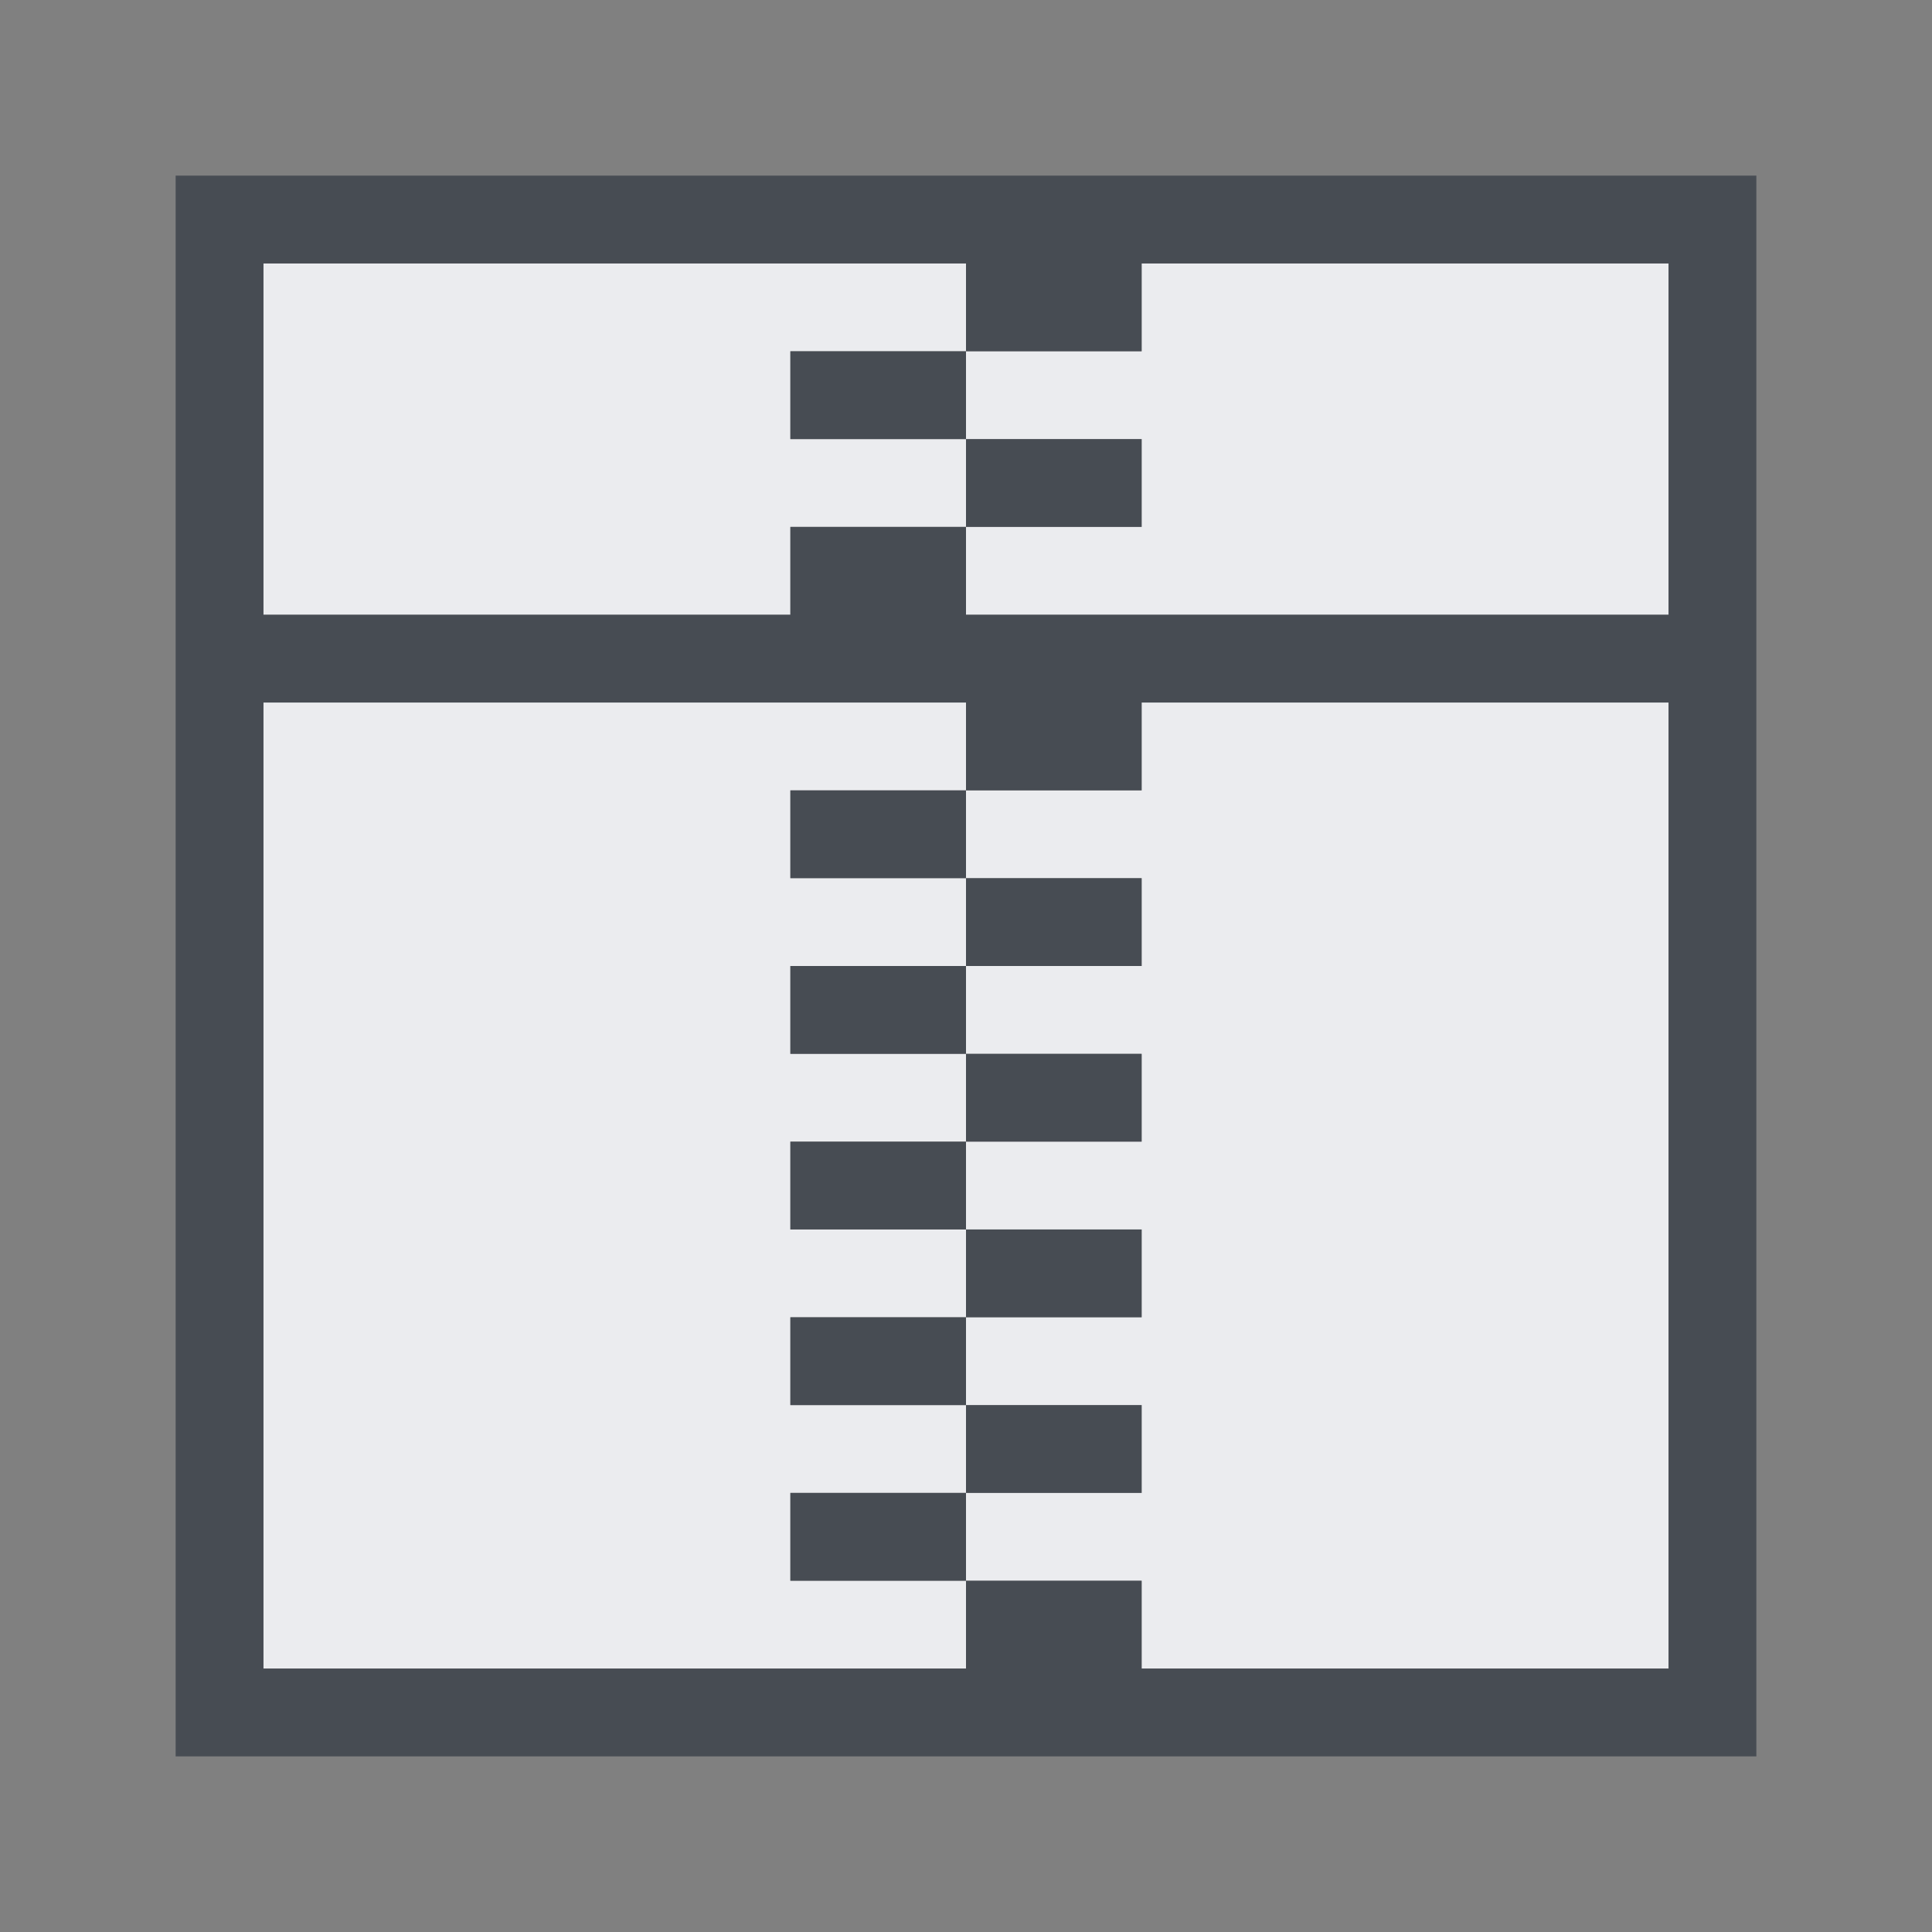 <?xml version="1.0" encoding="UTF-8" standalone="no"?>
<!-- Created with Inkscape (http://www.inkscape.org/) -->

<svg
   xmlns:dc="http://purl.org/dc/elements/1.1/"
   xmlns:cc="http://creativecommons.org/ns#"
   xmlns:rdf="http://www.w3.org/1999/02/22-rdf-syntax-ns#"
   xmlns:svg="http://www.w3.org/2000/svg"
   xmlns="http://www.w3.org/2000/svg"
   xmlns:sodipodi="http://sodipodi.sourceforge.net/DTD/sodipodi-0.dtd"
   xmlns:inkscape="http://www.inkscape.org/namespaces/inkscape"
   version="1.1"
   width="22"
   height="22"
   id="svg2"
   inkscape:version="0.48.3.1 r9886"
   sodipodi:docname="folder-tar.svg">
  <rect width="100%" height="100%" fill="#808080" stroke="none"/>
  <sodipodi:namedview
     pagecolor="#ffffff"
     bordercolor="#666666"
     borderopacity="1"
     objecttolerance="10"
     gridtolerance="10"
     guidetolerance="10"
     inkscape:pageopacity="0"
     inkscape:pageshadow="2"
     inkscape:window-width="1920"
     inkscape:window-height="1027"
     id="namedview6"
     showgrid="true"
     inkscape:zoom="41.7193"
     inkscape:cx="12.833717"
     inkscape:cy="11.948128"
     inkscape:window-x="-10"
     inkscape:window-y="31"
     inkscape:window-maximized="1"
     inkscape:current-layer="svg2"
     inkscape:snap-bbox="true"
     inkscape:bbox-paths="true"
     inkscape:bbox-nodes="true"
     inkscape:snap-bbox-edge-midpoints="true"
     inkscape:snap-bbox-midpoints="true"
     inkscape:object-paths="true"
     inkscape:snap-intersection-paths="true"
     inkscape:object-nodes="true"
     inkscape:snap-smooth-nodes="true"
     inkscape:snap-object-midpoints="true"
     inkscape:snap-center="true"
     inkscape:snap-midpoints="true">
    <inkscape:grid
       type="xygrid"
       id="grid2982"
       empspacing="5"
       visible="true"
       enabled="true"
       snapvisiblegridlinesonly="true" />
  </sodipodi:namedview>
  <defs
     id="defs4" />
  <path
     sodipodi:nodetypes="cccccccccccccccccccccccccccccccccccccccccccccccccccccccccccccccccccccccc"
     inkscape:connector-curvature="0"
     id="path2983"
     d="M 3,3 3,7 9,7 9,6 11,6 11,5 9,5 9,4 11,4 11,3 z m 8,1 0,1 2,0 0,1 -2,0 0,1 8,0 0,-4 -6,0 0,1 z m -8,4 0,11 8,0 0,-1 -2,0 0,-1 2,0 0,-1 -2,0 0,-1 2,0 0,-1 -2,0 0,-1 2,0 0,-1 -2,0 0,-1 2,0 0,-1 -2,0 0,-1 2,0 0,-1 z m 8,1 0,1 2,0 0,1 -2,0 0,1 2,0 0,1 -2,0 0,1 2,0 0,1 -2,0 0,1 2,0 0,1 -2,0 0,1 2,0 0,1 6,0 0,-11 -6,0 0,1 z"
     style="color:#000000;fill:#f3f4f7;fill-opacity:0.928;fill-rule:nonzero;stroke:none;stroke-width:1;marker:none;visibility:visible;display:inline;overflow:visible;enable-background:accumulate" />
  <path
     style="font-size:medium;font-style:normal;font-variant:normal;font-weight:normal;font-stretch:normal;text-indent:0;text-align:start;text-decoration:none;line-height:normal;letter-spacing:normal;word-spacing:normal;text-transform:none;direction:ltr;block-progression:tb;writing-mode:lr-tb;text-anchor:start;baseline-shift:baseline;color:#000000;fill:#2f3741;fill-opacity:0.7;fill-rule:nonzero;stroke:none;stroke-width:2;marker:none;visibility:visible;display:inline;overflow:visible;enable-background:accumulate;font-family:Sans;-inkscape-font-specification:Sans"
     d="m 2,2 0,1 0,4 0,1 0,11 0,1 1,0 8,0 1,0 1,0 6,0 1,0 0,-1 L 20,8 20,7 20,3 20,2 19,2 13,2 12,2 11,2 3,2 2,2 z m 1,1 8,0 0,1 2,0 0,-1 6,0 0,4 L 11,7 11,6 9,6 9,7 3,7 3,3 z m 8,3 2,0 0,-1 -2,0 0,1 z m 0,-1 0,-1 -2,0 0,1 2,0 z m -8,3 8,0 0,1 2,0 0,-1 6,0 0,11 -6,0 0,-1 -2,0 0,1 -8,0 0,-11 z m 8,10 0,-1 -2,0 0,1 2,0 z m 0,-1 2,0 0,-1 -2,0 0,1 z m 0,-1 0,-1 -2,0 0,1 2,0 z m 0,-1 2,0 0,-1 -2,0 0,1 z m 0,-1 0,-1 -2,0 0,1 2,0 z m 0,-1 2,0 0,-1 -2,0 0,1 z m 0,-1 0,-1 -2,0 0,1 2,0 z m 0,-1 2,0 0,-1 -2,0 0,1 z m 0,-1 0,-1 -2,0 0,1 2,0 z"
     id="rect3014"
     inkscape:connector-curvature="0" />
</svg>
